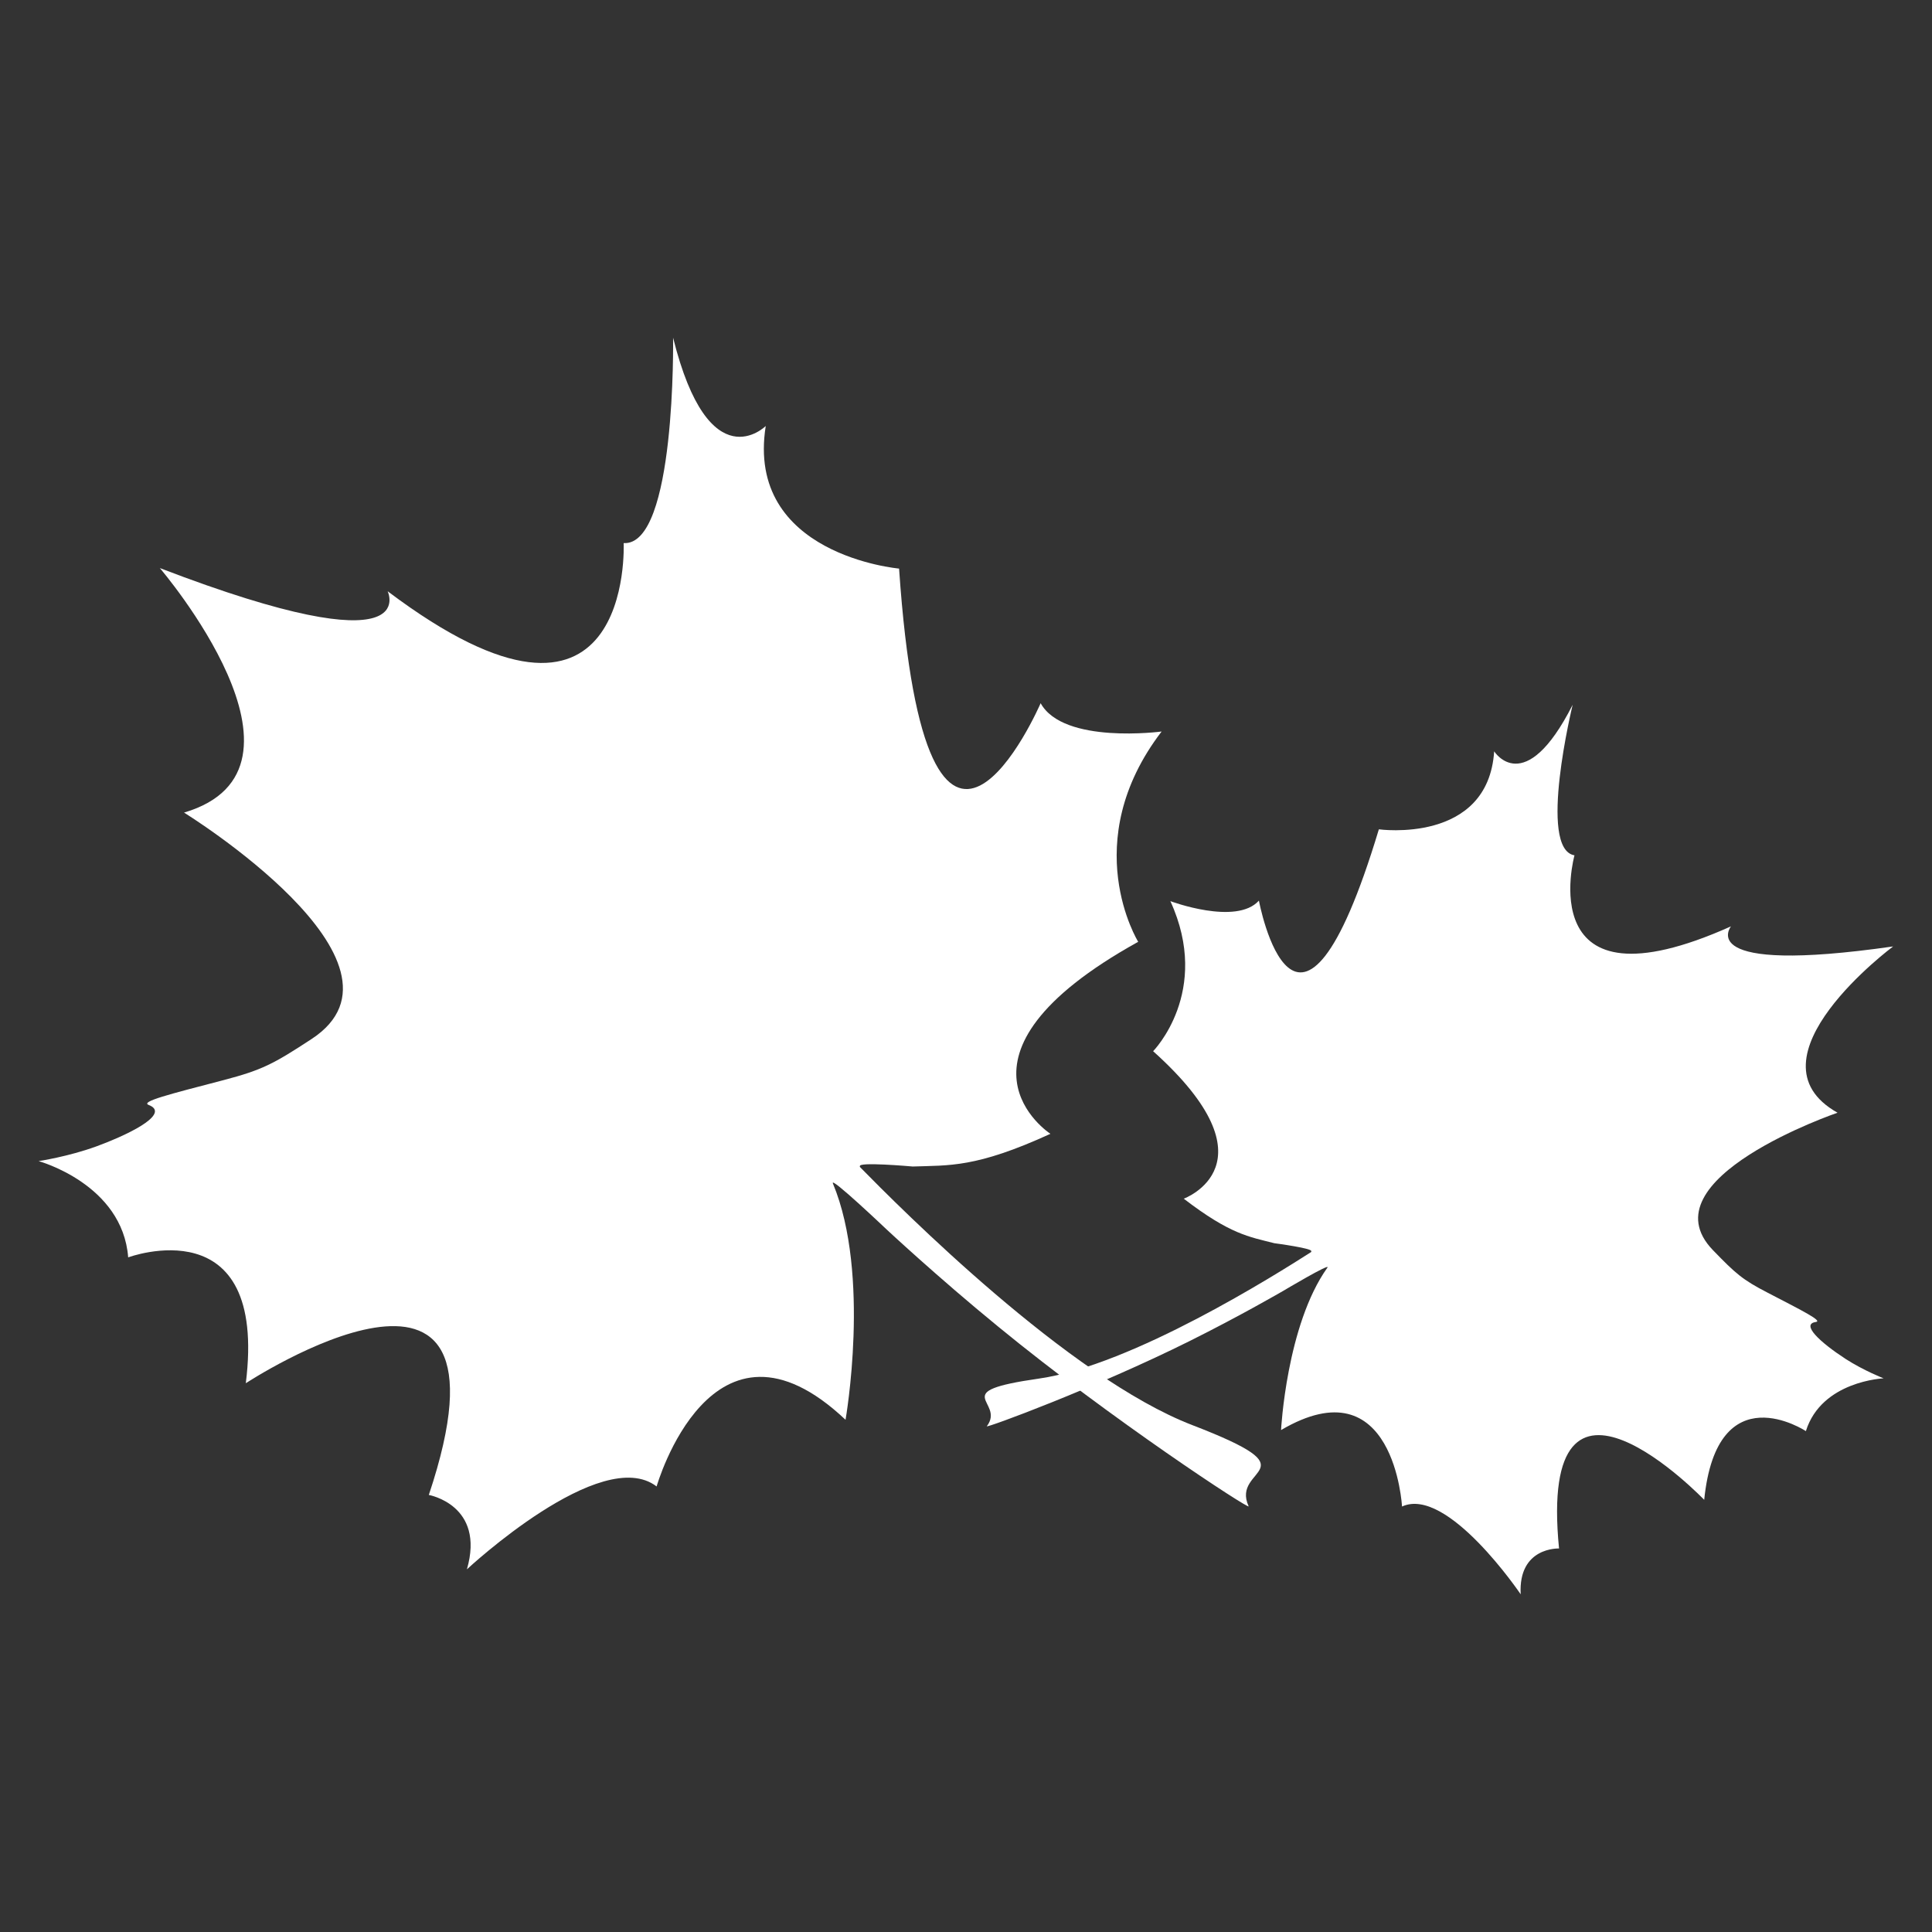 <?xml version="1.0" encoding="UTF-8"?><svg id="Layer_1" xmlns="http://www.w3.org/2000/svg" viewBox="0 0 75.06 75.06"><rect x="0" y="0" width="75.06" height="75.06" fill="#333333" stroke="none"/><defs><style>.cls-1{fill:#fff;}</style></defs><path class="cls-1" d="m33.39,45.32c1.59,1.62,8.13,8.2,12.94,10.05s1.47,1.59,2.18,3.15c.07.16-5.33-3.37-9.73-6.98-2.36-1.93-4.34-3.78-4.34-3.78,0,0-2.22-2.11-2.08-1.78,1.48,3.55.49,9.18.49,9.18-5.2-4.91-7.34,2.59-7.34,2.59-2.15-1.65-7.37,3.22-7.37,3.22.72-2.5-1.48-2.89-1.48-2.89,3.86-11.54-7.11-4.34-7.11-4.34.86-6.91-4.57-4.89-4.57-4.89-.22-2.85-3.48-3.74-3.48-3.74,0,0,1.14-.17,2.24-.57,1.62-.6,2.81-1.31,2.04-1.61-.34-.13.77-.41,2.92-.97,1.48-.39,1.92-.62,3.4-1.59,4.52-2.95-4.95-8.8-4.95-8.8,5.74-1.7-.94-9.5-.94-9.5,10.32,3.96,8.85.9,8.85.9,9.58,7.22,9.17-1.87,9.17-1.87,2.04.12,1.92-7.98,1.92-7.98,1.4,5.62,3.6,3.43,3.6,3.43-.8,5.02,5.18,5.54,5.18,5.54,1.06,15.5,5.5,5.23,5.5,5.23.89,1.61,4.7,1.1,4.7,1.1-3.3,4.31-.91,8.17-.91,8.17-8.04,4.46-3.41,7.46-3.41,7.46-2.9,1.33-3.94,1.22-5.35,1.27,0,0-2.23-.2-2.04,0Z"/><path class="cls-1" d="m50.96,48.63c-1.36.87-6.96,4.41-10.6,4.93-3.64.52-1.28.87-2.02,1.85-.08.1,4.25-1.5,7.88-3.31,1.95-.97,3.62-1.94,3.62-1.94,0,0,1.88-1.12,1.73-.91-1.59,2.23-1.8,6.31-1.8,6.31,4.4-2.59,4.7,2.97,4.7,2.97,1.76-.81,4.61,3.41,4.61,3.41-.1-1.85,1.49-1.78,1.49-1.78-.85-8.65,5.64-1.89,5.64-1.89.5-4.95,3.95-2.67,3.95-2.67.61-1.95,3.02-2.05,3.02-2.05,0,0-.77-.3-1.47-.75-1.03-.67-1.75-1.36-1.16-1.44.26-.04-.47-.41-1.88-1.14-.97-.5-1.24-.74-2.12-1.65-2.68-2.77,4.84-5.34,4.84-5.34-3.72-2.09,2.16-6.46,2.16-6.46-7.81,1.12-6.3-.78-6.3-.78-7.81,3.5-6.08-2.76-6.08-2.76-1.44-.24-.07-5.85-.07-5.85-1.87,3.69-3.05,1.81-3.05,1.81-.24,3.62-4.48,3.03-4.48,3.03-3.2,10.61-4.66,2.77-4.66,2.77-.88.98-3.44.02-3.44.02,1.61,3.52-.67,5.83-.67,5.83,4.88,4.38,1.19,5.73,1.19,5.73,1.81,1.39,2.54,1.48,3.52,1.73,0,0,1.59.21,1.42.32Z"/></svg>